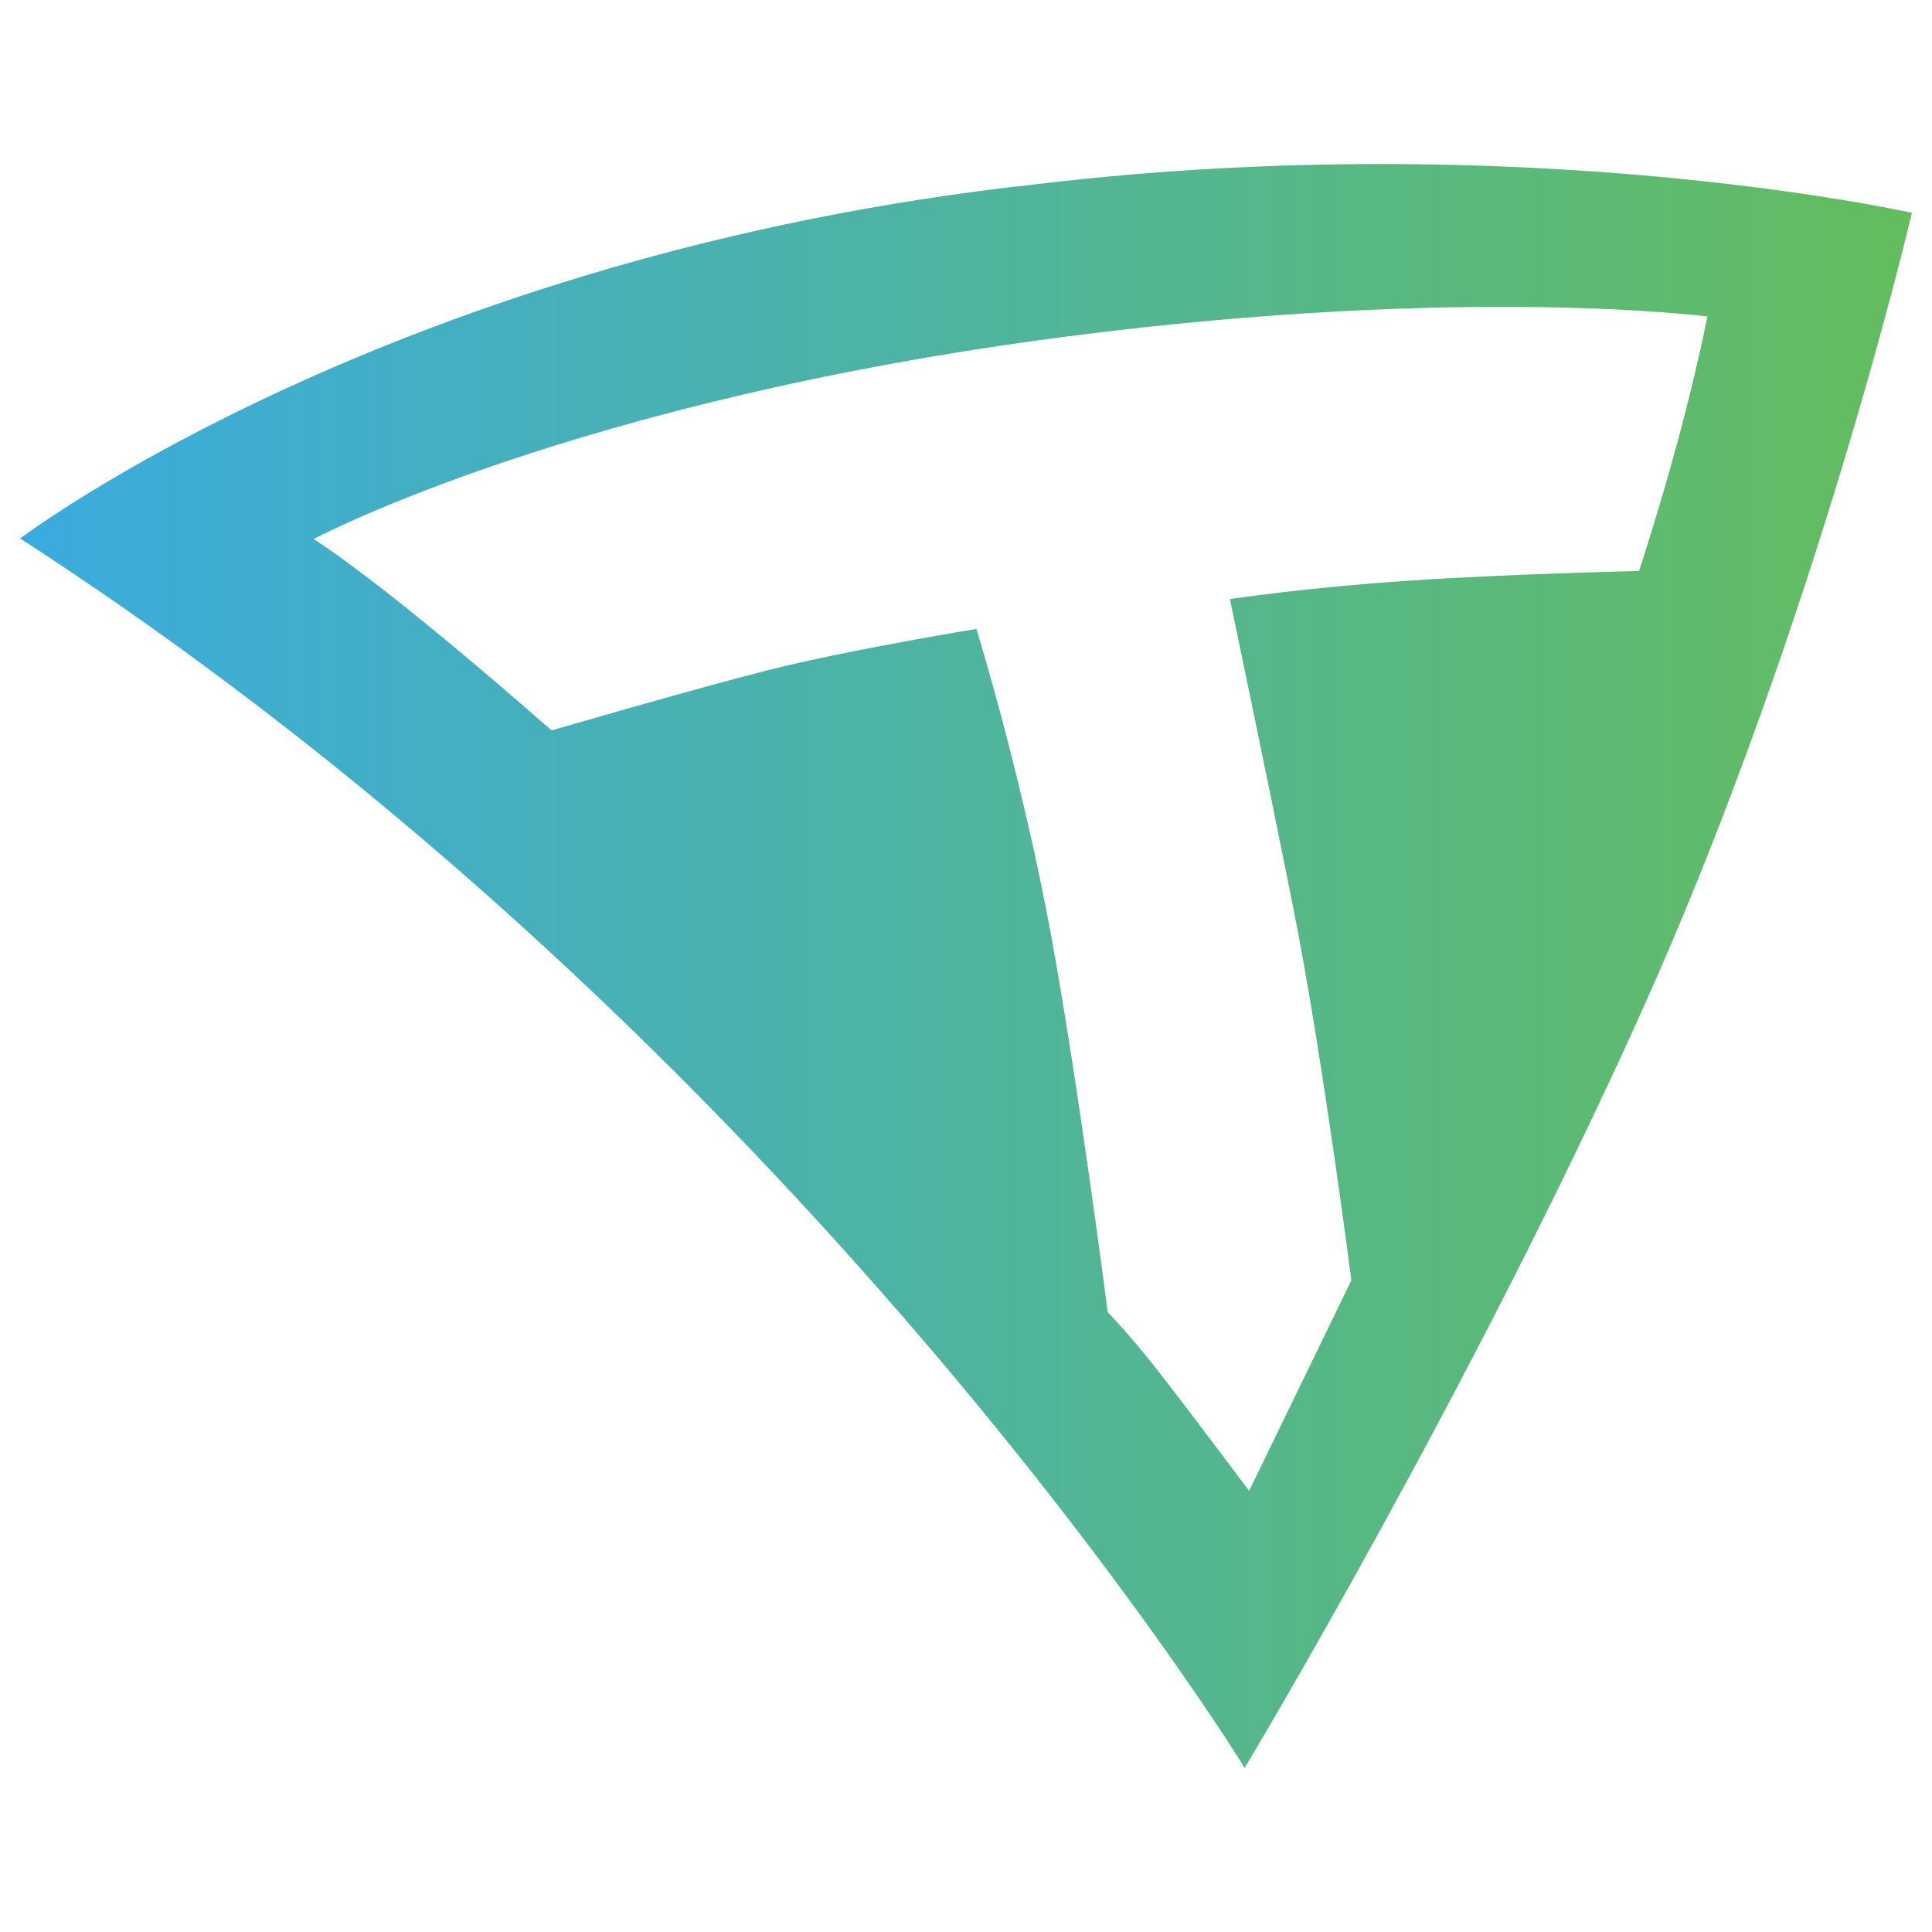 <?xml version="1.0" encoding="utf-8"?>
<!-- Generator: Adobe Illustrator 16.0.3, SVG Export Plug-In . SVG Version: 6.00 Build 0)  -->
<!DOCTYPE svg PUBLIC "-//W3C//DTD SVG 1.1//EN" "http://www.w3.org/Graphics/SVG/1.1/DTD/svg11.dtd">
<svg version="1.1" id="Layer_1" xmlns="http://www.w3.org/2000/svg" xmlns:xlink="http://www.w3.org/1999/xlink" x="0px" y="0px"
	 width="24px" height="24px" viewBox="320.771 74.603 24 24" enable-background="new 320.771 74.603 24 24" xml:space="preserve">
<linearGradient id="SVGID_1_" gradientUnits="userSpaceOnUse" x1="321.022" y1="86.603" x2="344.522" y2="86.603">
	<stop  offset="0" style="stop-color:#3AABDF"/>
	<stop  offset="1" style="stop-color:#63BD5E"/>
</linearGradient>
<path fill="url(#SVGID_1_)" d="M333.664,76.889c-7.97,0.865-12.643,4.403-12.643,4.403c9.688,6.263,15.212,15.272,15.212,15.272
	s2.806-4.668,4.955-9.451c2.149-4.784,3.333-9.866,3.333-9.866S339.721,76.168,333.664,76.889z M341.132,81.696
	c0,0-1.638,0.037-2.888,0.122c-1.25,0.084-2.195,0.227-2.195,0.227s0.436,2.073,0.794,3.869c0.357,1.799,0.715,4.594,0.715,4.594
	l-1.27,2.615c0,0-0.841-1.123-1.17-1.539c-0.329-0.418-0.587-0.682-0.587-0.682s-0.353-2.76-0.696-4.642
	c-0.369-2.021-0.935-3.844-0.935-3.844s-1.611,0.263-2.596,0.514c-0.965,0.246-2.682,0.747-2.682,0.747s-1.936-1.718-2.955-2.378
	c0,0,3.233-1.728,9.381-2.519c4.961-0.639,7.933-0.245,7.933-0.245s-0.129,0.66-0.368,1.546
	C341.373,80.967,341.132,81.696,341.132,81.696z"/>
</svg>

